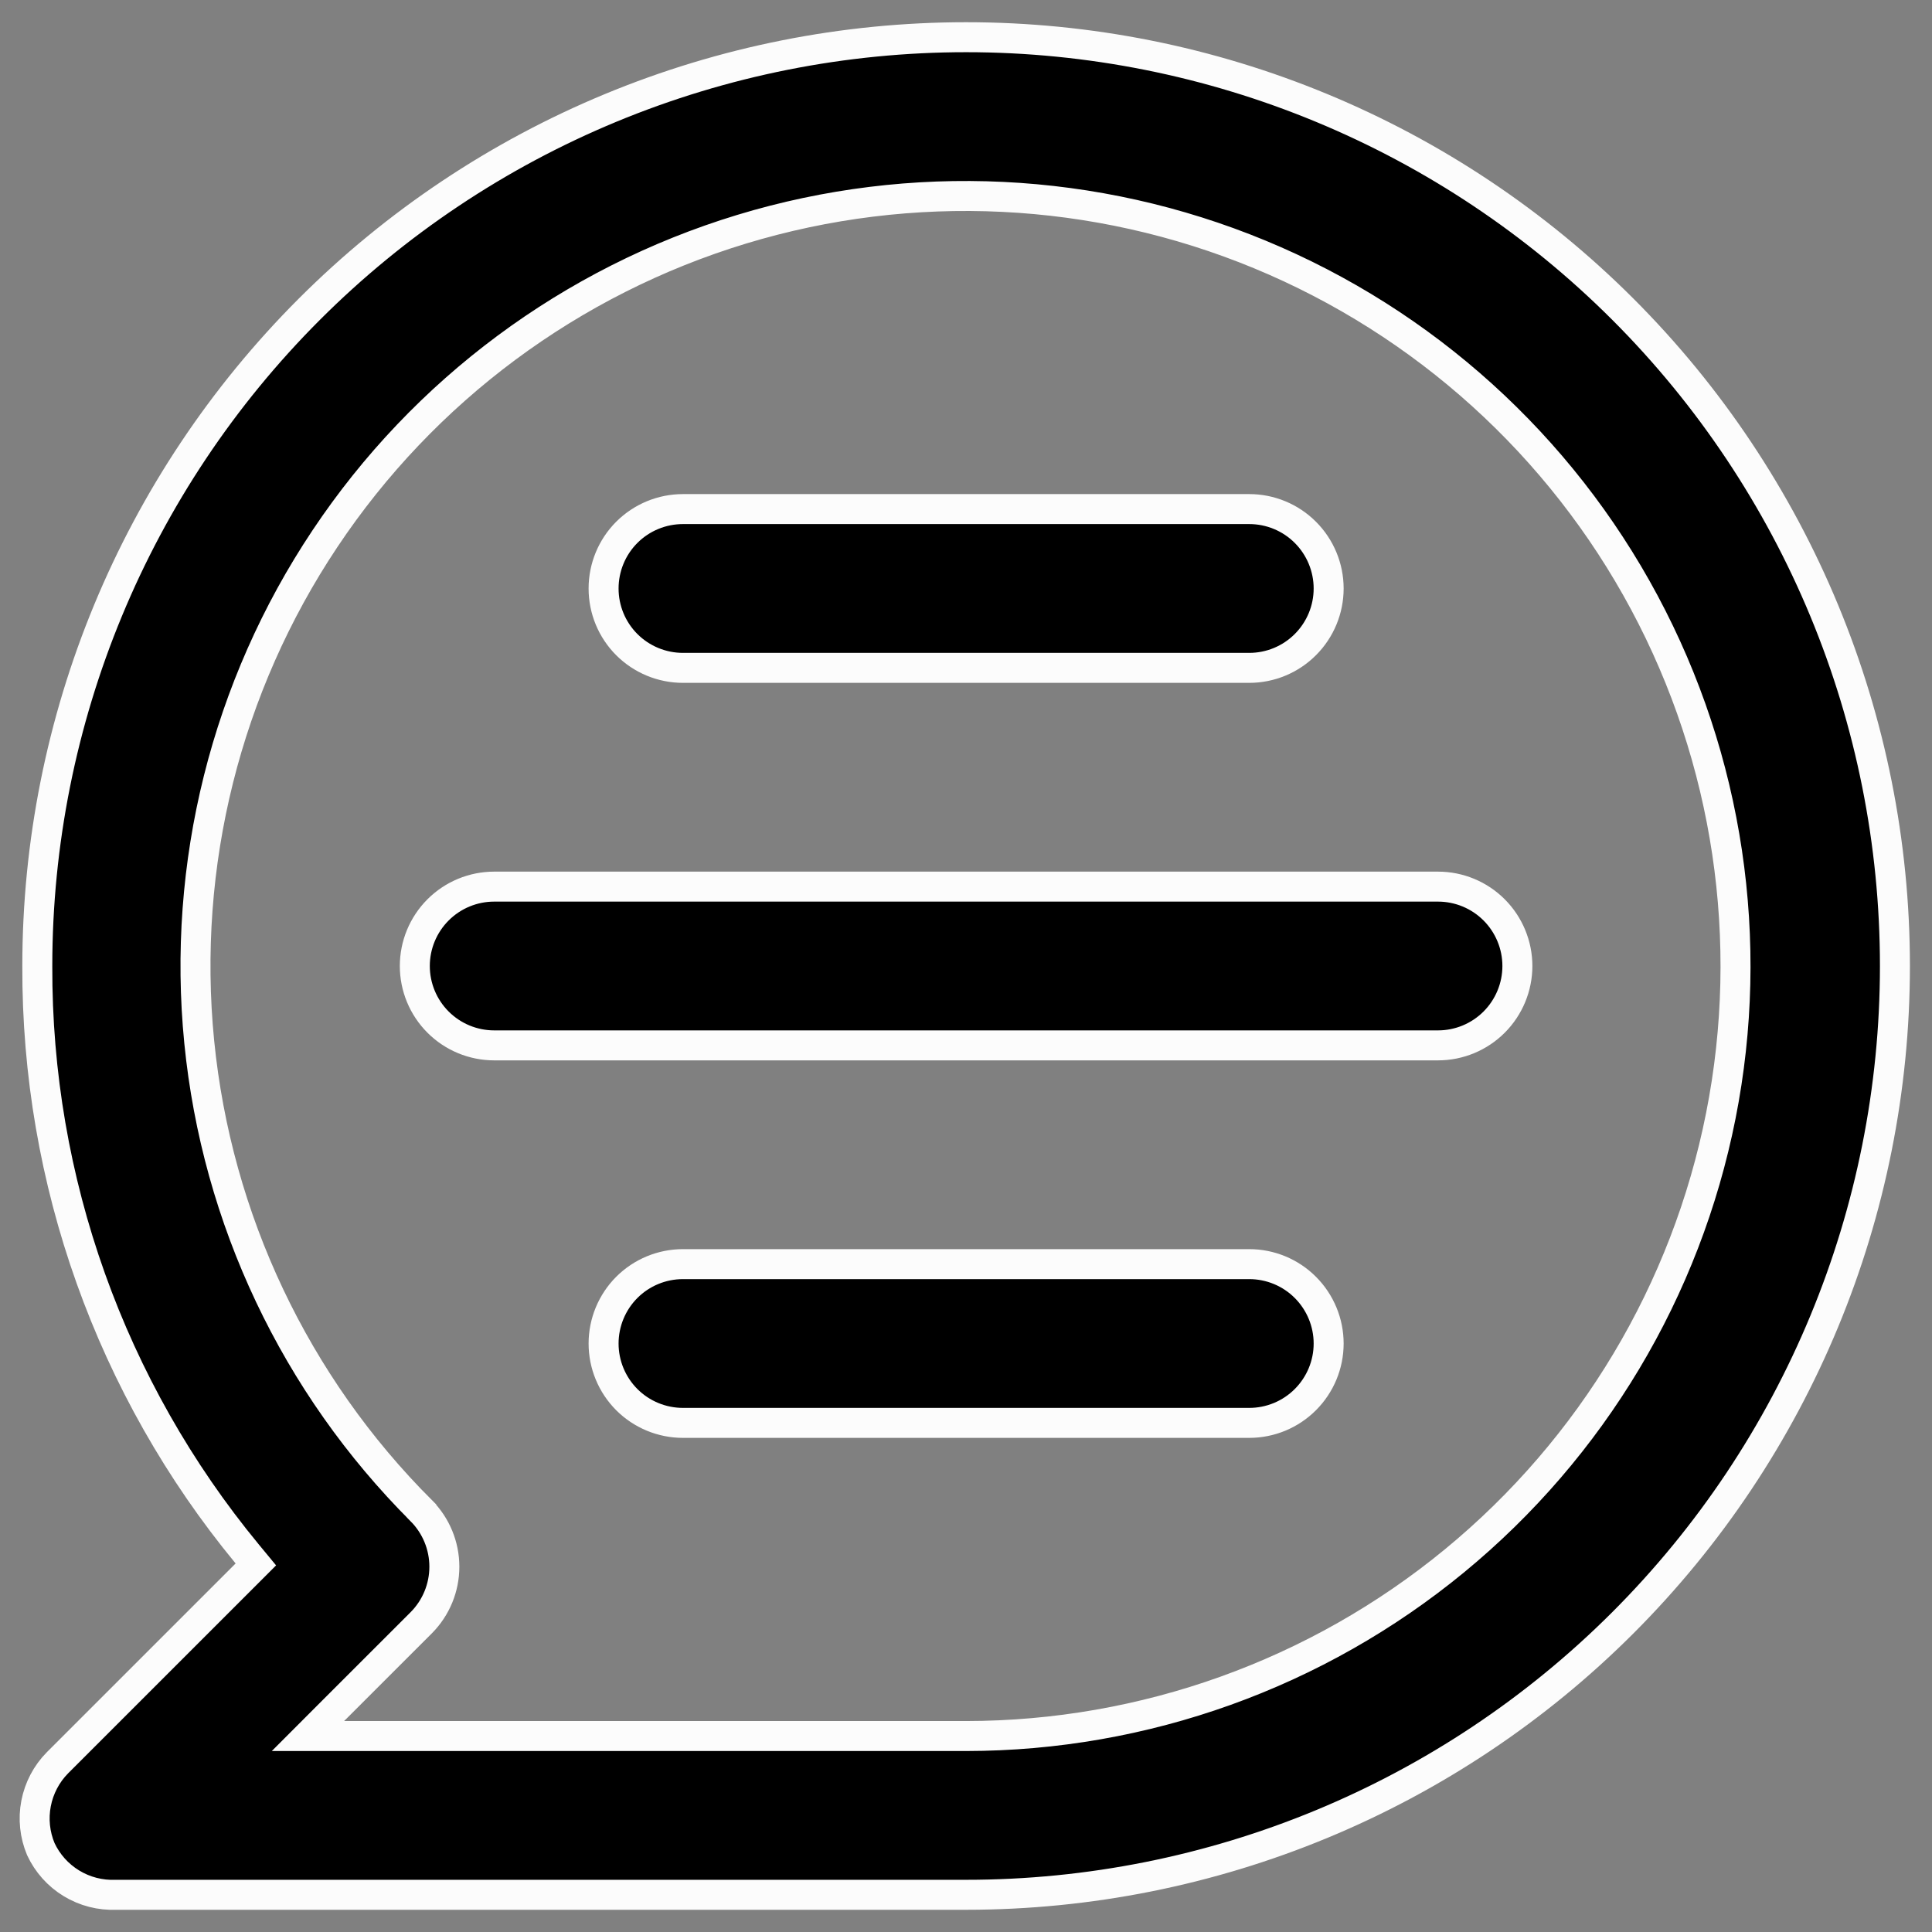 <svg width="58" height="58" viewBox="0 0 58 58" fill="none" xmlns="http://www.w3.org/2000/svg">
    <rect x="0" y="0" width="58" height="58" fill="#808080" stroke="none"/>
    <path
        d="M29.003 1.117C36.398 1.117 43.491 4.055 48.72 9.284C53.949 14.513 56.887 21.605 56.887 29C56.887 36.395 53.949 43.487 48.72 48.716C43.491 53.946 36.398 56.883 29.003 56.883H3.484C3.012 56.903 2.545 56.783 2.142 56.537C1.742 56.293 1.424 55.937 1.226 55.513C1.044 55.08 0.994 54.603 1.083 54.141C1.172 53.68 1.395 53.254 1.725 52.92L7.392 47.254L7.681 46.965L7.42 46.649C3.324 41.683 1.096 35.439 1.12 29.002V29C1.12 21.605 4.057 14.513 9.286 9.284C11.875 6.695 14.95 4.64 18.333 3.239C21.716 1.838 25.341 1.117 29.003 1.117ZM37.817 7.637C32.875 5.594 27.377 5.328 22.261 6.883C17.144 8.439 12.725 11.72 9.757 16.169C6.788 20.617 5.454 25.957 5.981 31.279C6.509 36.6 8.865 41.574 12.648 45.353V45.354C13.091 45.801 13.34 46.404 13.34 47.034C13.34 47.663 13.092 48.267 12.648 48.714L10.013 51.348L9.245 52.117H29.003C34.351 52.113 39.533 50.254 43.664 46.858C47.795 43.462 50.622 38.739 51.661 33.493C52.7 28.247 51.889 22.803 49.364 18.088C46.84 13.374 42.759 9.681 37.817 7.637ZM20.503 37.95H37.503C38.135 37.95 38.742 38.201 39.188 38.648C39.635 39.095 39.887 39.702 39.887 40.334C39.887 40.965 39.635 41.571 39.188 42.018C38.742 42.465 38.135 42.716 37.503 42.716H20.503C19.871 42.716 19.264 42.465 18.817 42.018C18.371 41.571 18.12 40.965 18.12 40.334C18.12 39.702 18.371 39.095 18.817 38.648C19.264 38.201 19.871 37.95 20.503 37.95ZM14.836 26.617H43.17C43.802 26.617 44.408 26.868 44.855 27.315C45.301 27.762 45.553 28.368 45.553 29C45.553 29.632 45.301 30.238 44.855 30.685C44.408 31.132 43.802 31.383 43.17 31.383H14.836C14.204 31.383 13.598 31.132 13.151 30.685C12.704 30.238 12.453 29.632 12.453 29C12.453 28.368 12.704 27.762 13.151 27.315C13.598 26.868 14.204 26.617 14.836 26.617ZM20.503 15.283H37.503C38.135 15.283 38.742 15.534 39.188 15.981C39.635 16.428 39.887 17.035 39.887 17.667C39.887 18.299 39.635 18.905 39.188 19.352C38.742 19.799 38.135 20.05 37.503 20.05H20.503C19.871 20.05 19.264 19.799 18.817 19.352C18.37 18.905 18.12 18.299 18.12 17.667C18.12 17.035 18.37 16.428 18.817 15.981C19.264 15.534 19.871 15.283 20.503 15.283Z"
        fill="black" stroke="#FCFCFC" stroke-width="0.9" />
</svg>